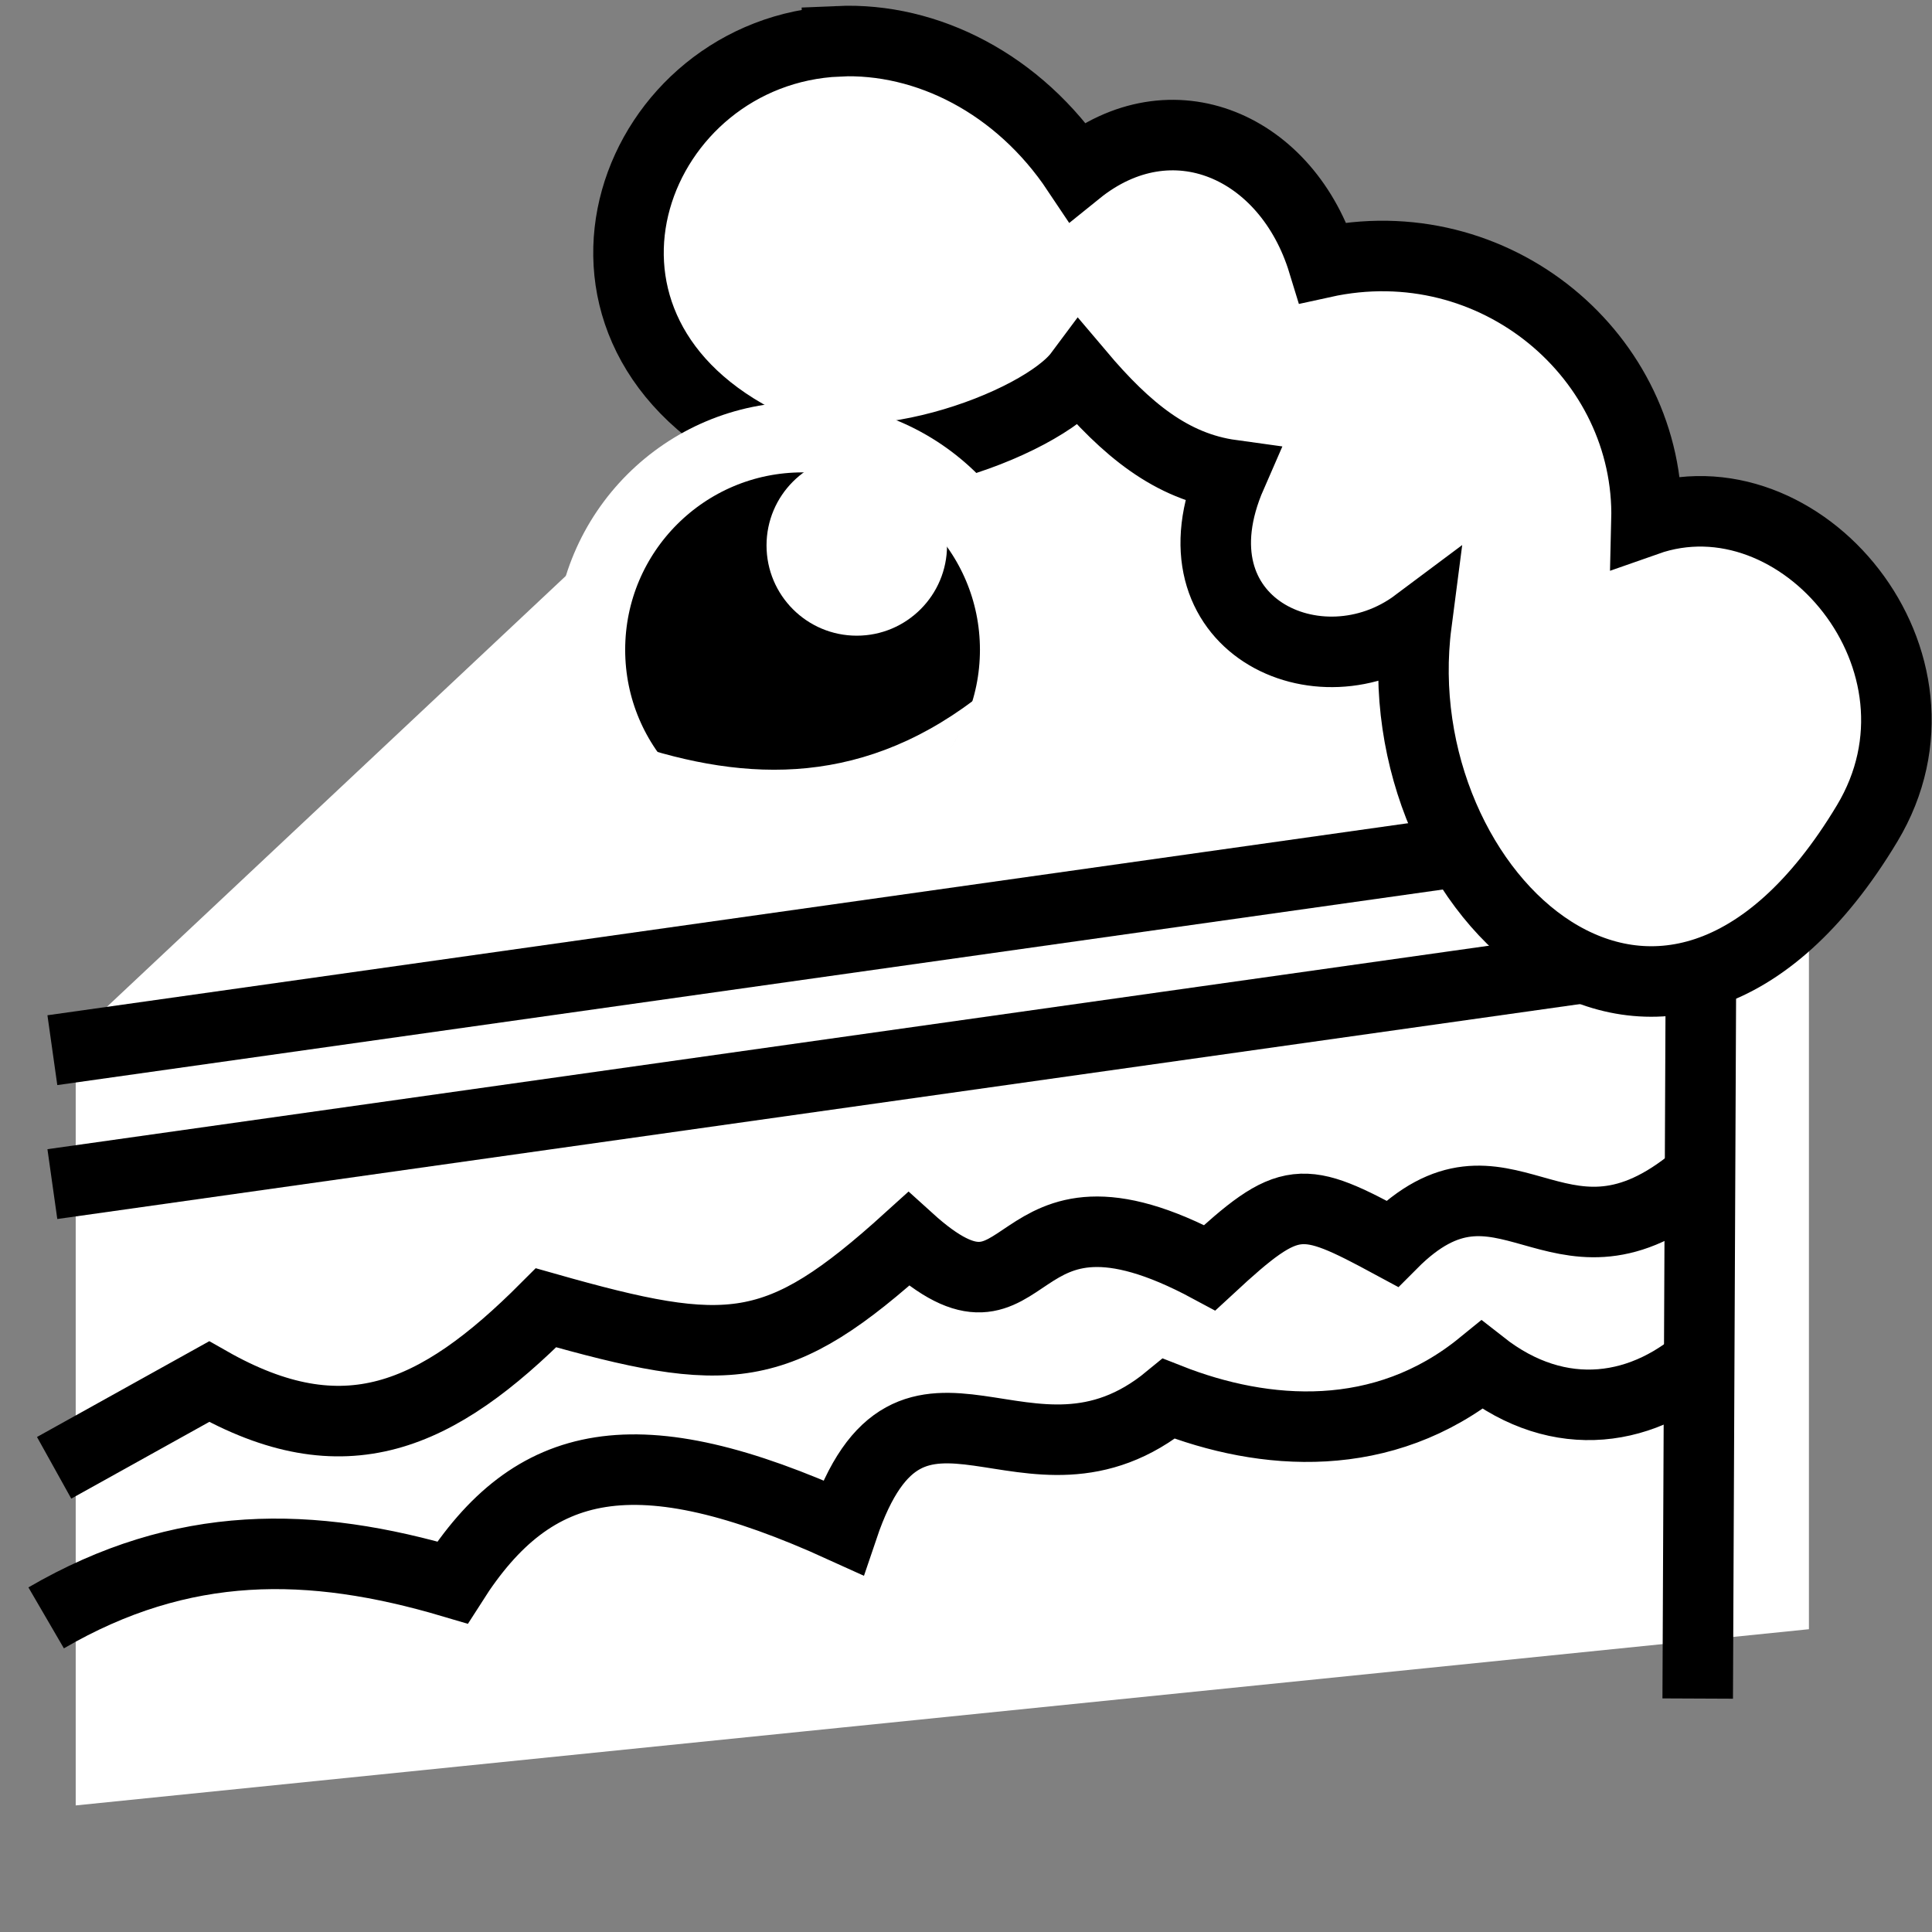 <svg viewBox="0 0 512 512" xmlns="http://www.w3.org/2000/svg">

<rect x="0" y="0" width="512" height="512" fill="#808080" stroke="none"/>

<g transform="matrix(18.689,0,0,18.689,-3633.113,-31999.969)">
<path d="m195.972,1727.144v10.139l23.577-2.397v-11.21c-1.74-4.412-8.227-6.795-12.372-7.053z" fill="#fff" stroke="#fff"/>
<path d="m195.141,1729.026 23.378-3.3-.047,10.595" fill="none" stroke="#000"/>
<path d="m195.141,1727.127 23.378-3.3" fill="none" stroke="#000"/>
<path d="m206.287,1712.821c-2.887.127-4.376,3.967-1.178,5.653 1.468.774 4.063-.219 4.596-.935 .666.788 1.307,1.315 2.155,1.432-.925,2.117 1.249,3.132 2.624,2.103-.502,3.857 3.527,7.608 6.391,2.837 1.379-2.297-.945-5.063-3.129-4.294 .057-2.32-2.145-4.196-4.586-3.659-.503-1.645-2.144-2.38-3.488-1.294-.826-1.238-2.126-1.899-3.385-1.844z" fill="#fff" stroke="#000"/>
<path d="m195.166,1733.049 2.198-1.222c1.916,1.091 3.229.505 4.777-1.047 2.595.736 3.281.711 5.141-.974 1.834,1.663 1.284-1.203 4.27.405 1.145-1.06 1.302-1.034 2.586-.341 1.587-1.595 2.319.639 4.212-.843" fill="none" stroke="#000"/>
<path d="m218.63,1731.422c-.898.848-2.116,1.035-3.218.17-1.398,1.139-3.083,1.013-4.439.478-2.005,1.65-3.648-1.05-4.62,1.826-2.93-1.334-4.393-1.02-5.539.779-2.01-.595-3.832-.621-5.761.502" fill="none" stroke="#000"/>
<path d="m204.964,1722.218c0,1.499-1.215,2.714-2.714,2.714s-2.714-1.215-2.714-2.714 1.215-2.714 2.714-2.714 2.714,1.215 2.714,2.714z" stroke="#fff" stroke-width=".9" transform="matrix(1.111,0,0,1.111,-18.921,-191.935)"/>
<path d="m207.765,1719.188c0,.519-.421.941-.941.941s-.941-.421-.941-.941 .421-.941.941-.941 .941.421.941.941z" fill="#fff" transform="matrix(1.36,0,0,1.36,-74.733,-618.126)"/>
<path d="m203.32,1722.773c1.684.569 3.368.62 5.052-.737l-1.16,1.919-2.31.223z" fill="#fff"/>
</g>
</svg>
